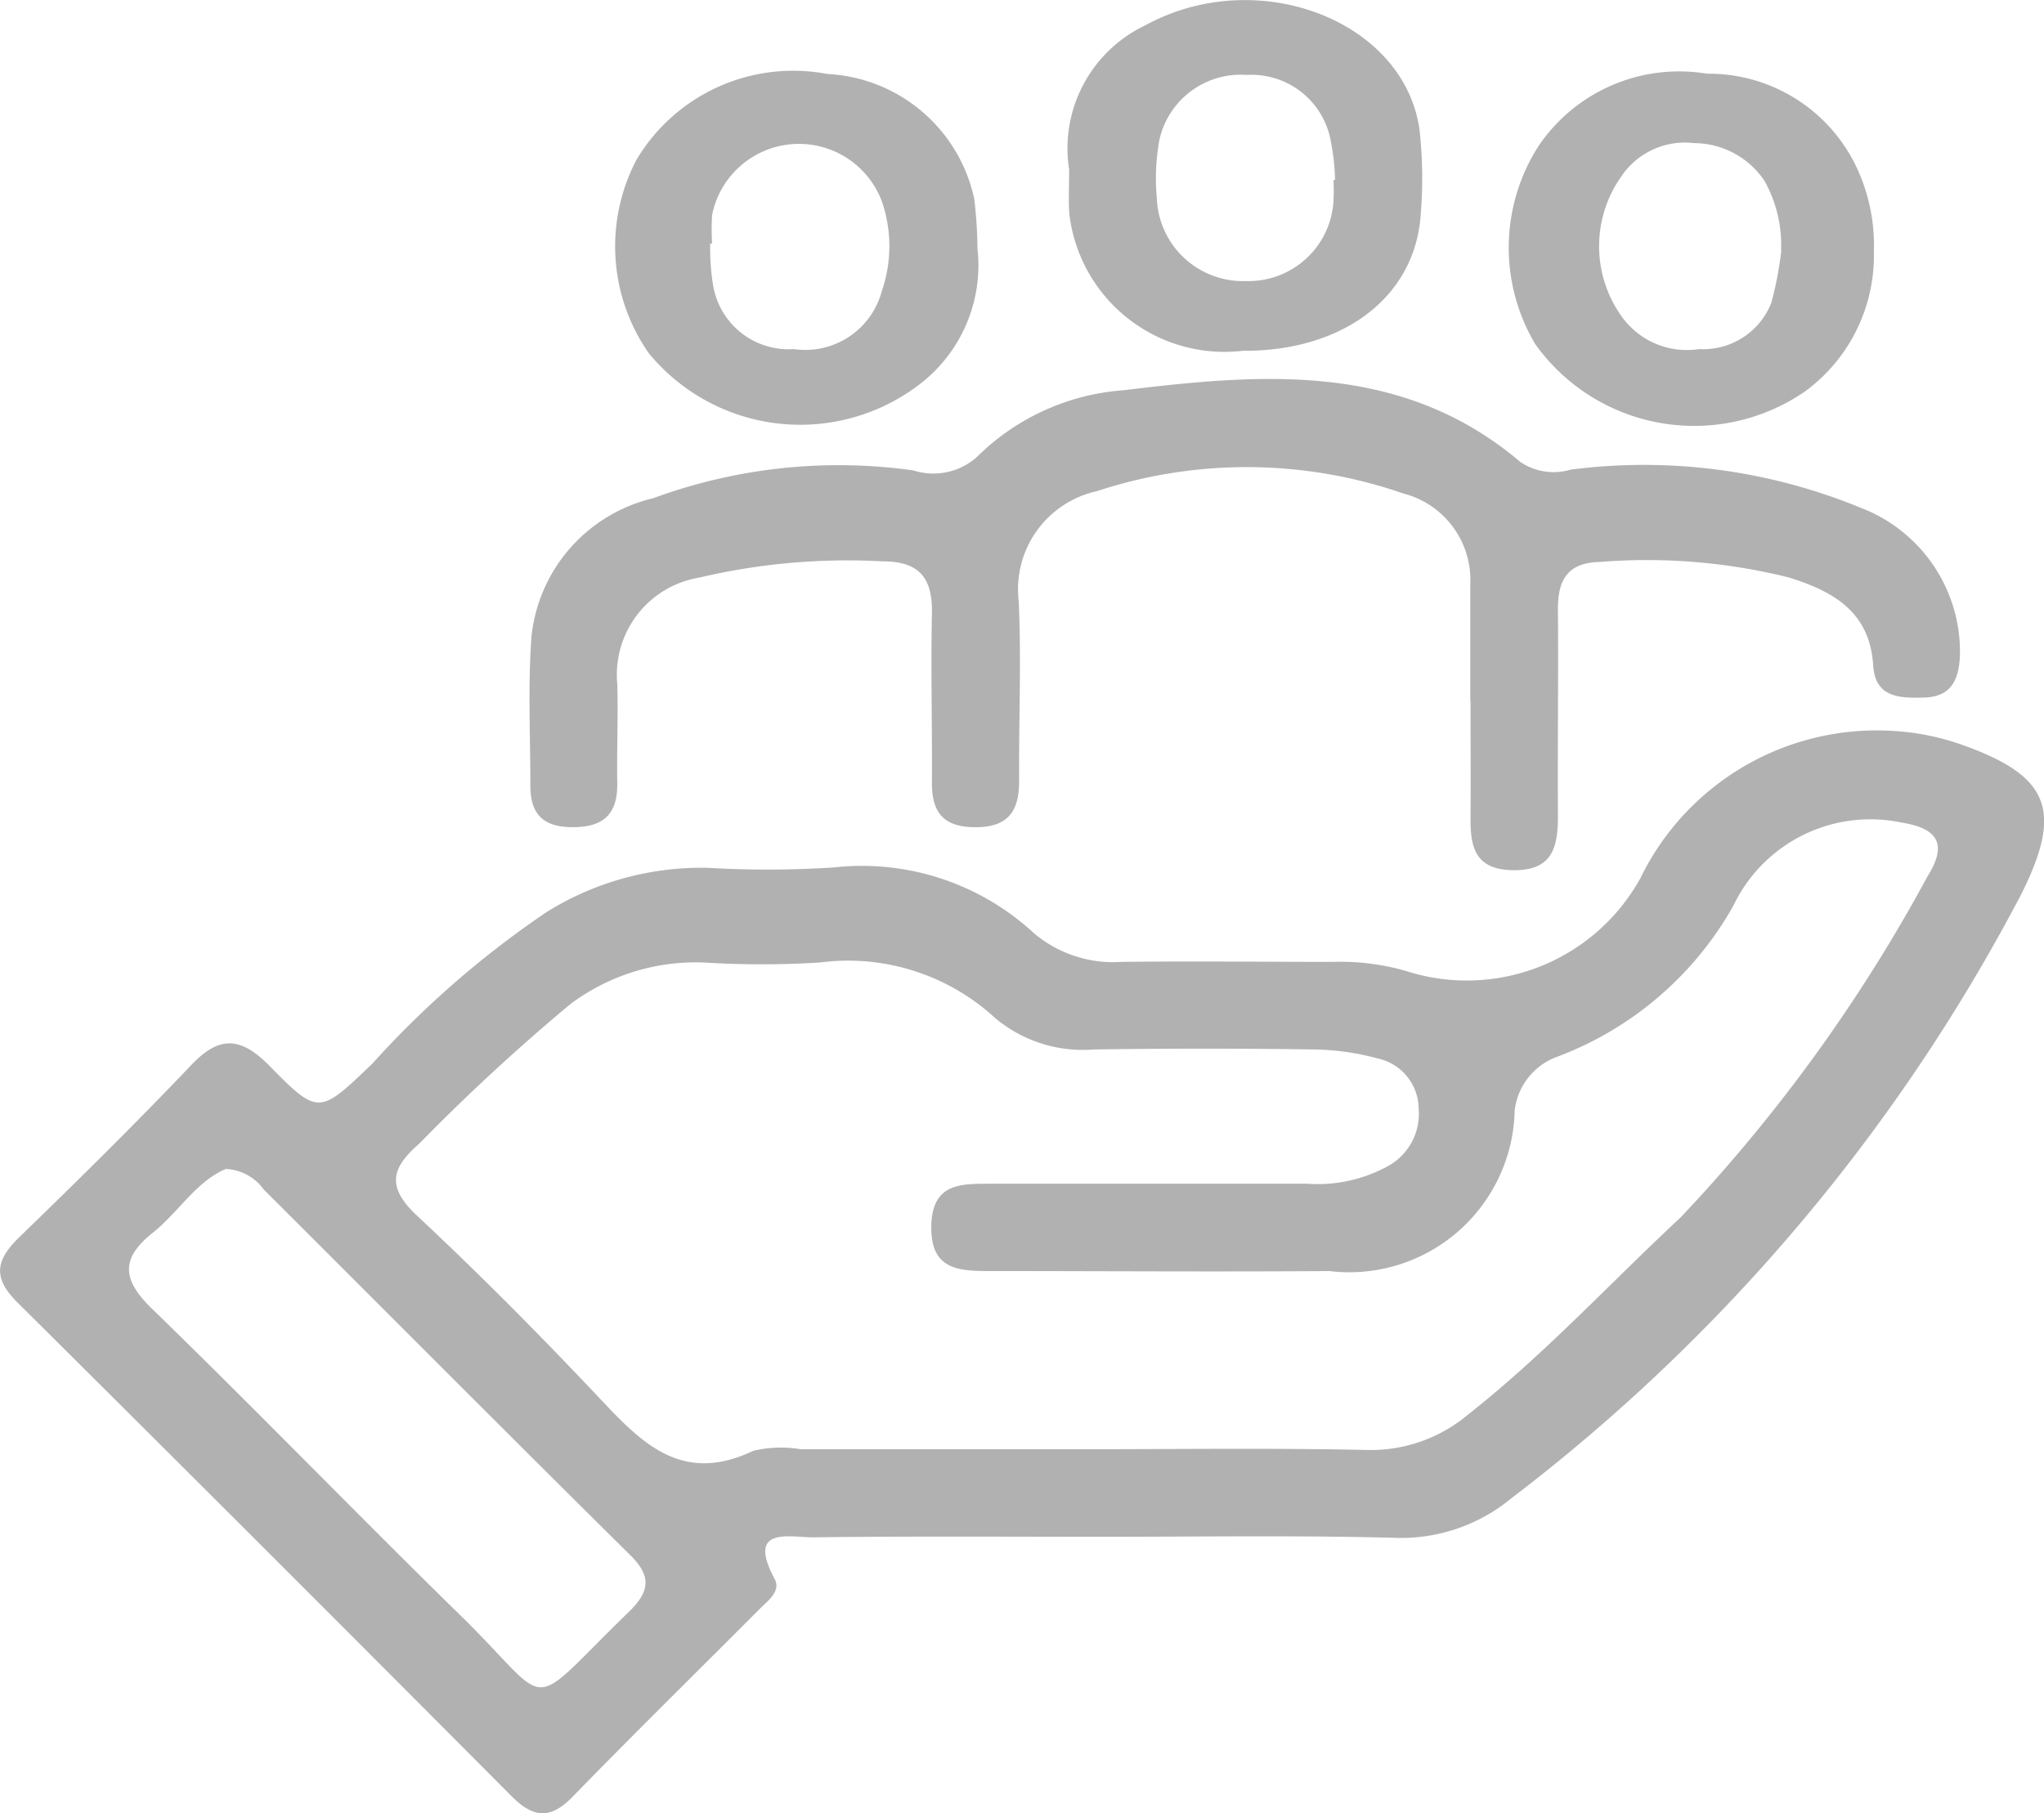 <svg xmlns="http://www.w3.org/2000/svg" width="30" height="26.617" viewBox="0 0 30 26.617">
  <g id="Group_11410" data-name="Group 11410" transform="translate(-1381.754 -674.948)">
    <g id="Group_11409" data-name="Group 11409" transform="translate(1381.754 674.949)">
      <path id="Path_21682" data-name="Path 21682" d="M1398.029,738.565c-1.448,0-2.9-.01-4.343.008-.348,0-.979-.166-.563.61.1.183-.106.327-.231.453-.912.916-1.835,1.821-2.736,2.748-.336.345-.589.3-.906-.023q-3.61-3.629-7.241-7.237c-.374-.371-.31-.629.033-.962.854-.827,1.7-1.662,2.521-2.524.426-.45.74-.4,1.153.02.715.729.73.7,1.5-.036a14.008,14.008,0,0,1,2.566-2.232,4.3,4.3,0,0,1,2.358-.646,14.942,14.942,0,0,0,1.86-.006,3.714,3.714,0,0,1,2.927.964,1.8,1.8,0,0,0,1.289.423c1.034-.012,2.068,0,3.1,0a3.484,3.484,0,0,1,1.072.133,2.912,2.912,0,0,0,3.441-1.359,3.857,3.857,0,0,1,3.734-2.163,3.642,3.642,0,0,1,.982.2c1.3.46,1.485.97.879,2.188a26.742,26.742,0,0,1-7.488,8.876,2.54,2.54,0,0,1-1.718.58C1400.821,738.543,1399.425,738.564,1398.029,738.565Zm-.491-1.285c1.423,0,2.846-.02,4.268.01a2.213,2.213,0,0,0,1.492-.517c1.122-.883,2.086-1.931,3.126-2.9a23.608,23.608,0,0,0,3.624-5.01c.3-.48.132-.7-.383-.783a2.228,2.228,0,0,0-2.471,1.222,4.966,4.966,0,0,1-2.572,2.211.957.957,0,0,0-.637.793,2.428,2.428,0,0,1-2.72,2.358c-1.655.012-3.311,0-4.966,0-.47,0-.893-.011-.876-.671.016-.619.429-.61.859-.611q2.328,0,4.656,0a2.148,2.148,0,0,0,1.195-.263.877.877,0,0,0,.442-.848.759.759,0,0,0-.6-.728,3.771,3.771,0,0,0-.914-.132q-1.629-.024-3.259,0a2,2,0,0,1-1.443-.462,3.183,3.183,0,0,0-2.571-.815,13.787,13.787,0,0,1-1.706,0,3.069,3.069,0,0,0-1.958.612,29.617,29.617,0,0,0-2.219,2.05c-.428.37-.466.647-.027,1.058.888.83,1.745,1.693,2.581,2.576.651.688,1.249,1.4,2.35.873a1.752,1.752,0,0,1,.692-.024Zm-12.472-4.114c-.437.187-.693.636-1.072.938-.484.384-.44.7,0,1.122,1.52,1.476,2.992,3,4.508,4.483,1.414,1.38.916,1.475,2.483-.043.3-.294.341-.514.02-.831-1.8-1.781-3.586-3.578-5.379-5.367A.726.726,0,0,0,1385.066,733.165Z" transform="translate(-1381.754 -716.005)" fill="#b1b1b1"/>
      <path id="Path_21683" data-name="Path 21683" d="M1433.106,706.546q0-.853,0-1.707a1.31,1.31,0,0,0-.981-1.337,7.021,7.021,0,0,0-4.5-.034,1.475,1.475,0,0,0-1.146,1.616c.039.877,0,1.758.006,2.637,0,.433-.151.677-.63.68s-.653-.212-.65-.659c.005-.827-.017-1.655,0-2.482.011-.517-.185-.762-.721-.762a9.5,9.5,0,0,0-2.692.238,1.446,1.446,0,0,0-1.205,1.564c.014.491-.009.982,0,1.474,0,.469-.237.633-.681.626s-.6-.23-.595-.632c0-.724-.037-1.451.017-2.171a2.336,2.336,0,0,1,1.787-2.026,7.876,7.876,0,0,1,3.818-.408.959.959,0,0,0,.935-.2,3.4,3.4,0,0,1,2.15-.977c2.042-.249,4.089-.419,5.825,1.054a.87.87,0,0,0,.734.112,8.352,8.352,0,0,1,4.258.559,2.264,2.264,0,0,1,1.458,2.178c-.019.365-.137.6-.535.609-.352.009-.709,0-.738-.472-.05-.791-.588-1.089-1.244-1.293a8.628,8.628,0,0,0-2.77-.226c-.475.009-.617.271-.613.7.008,1.008-.006,2.017,0,3.025,0,.469-.08.812-.671.8-.555-.013-.615-.352-.612-.779.005-.569,0-1.138,0-1.707Z" transform="translate(-1411.527 -696.258)" fill="#b1b1b1"/>
      <path id="Path_21684" data-name="Path 21684" d="M1494.057,676.026a2.474,2.474,0,0,1-1,2.052,2.866,2.866,0,0,1-3.969-.686,2.768,2.768,0,0,1,.041-2.9,2.491,2.491,0,0,1,2.479-1.071,2.4,2.4,0,0,1,2.154,1.291A2.678,2.678,0,0,1,1494.057,676.026Zm-1.362-.018a1.922,1.922,0,0,0-.243-1.013,1.249,1.249,0,0,0-1.034-.555,1.125,1.125,0,0,0-1.069.491,1.772,1.772,0,0,0,0,2.045,1.176,1.176,0,0,0,1.144.488,1.076,1.076,0,0,0,1.059-.679A5.429,5.429,0,0,0,1492.7,676.008Z" transform="translate(-1466.554 -672.34)" fill="#b1b1b1"/>
      <path id="Path_21685" data-name="Path 21685" d="M1430.689,675.982a2.2,2.2,0,0,1-.763,1.928,2.878,2.878,0,0,1-4.061-.388,2.738,2.738,0,0,1-.18-2.84,2.676,2.676,0,0,1,2.8-1.259,2.324,2.324,0,0,1,2.156,1.829A6.205,6.205,0,0,1,1430.689,675.982Zm-3.9-.07h-.022a3.4,3.4,0,0,0,.041.606,1.124,1.124,0,0,0,1.188.944,1.162,1.162,0,0,0,1.289-.85,2.019,2.019,0,0,0,0-1.322,1.3,1.3,0,0,0-2.49.2A3.475,3.475,0,0,0,1426.794,675.912Z" transform="translate(-1416.343 -672.338)" fill="#b1b1b1"/>
      <path id="Path_21686" data-name="Path 21686" d="M1457.485,669.355a2,2,0,0,1,1.117-2.119c1.645-.9,3.8-.073,4.025,1.53a6.417,6.417,0,0,1,.02,1.219c-.067,1.225-1.124,2.038-2.615,2.029a2.293,2.293,0,0,1-2.545-2.017C1457.474,669.795,1457.485,669.591,1457.485,669.355Zm3.882.151h.021a3.368,3.368,0,0,0-.07-.607,1.182,1.182,0,0,0-1.225-.935,1.222,1.222,0,0,0-1.284.956,3.153,3.153,0,0,0-.037.853,1.265,1.265,0,0,0,1.314,1.217,1.249,1.249,0,0,0,1.281-1.238C1461.372,669.669,1461.366,669.587,1461.366,669.506Z" transform="translate(-1441.793 -666.865)" fill="#b1b1b1"/>
    </g>
  </g>
</svg>
